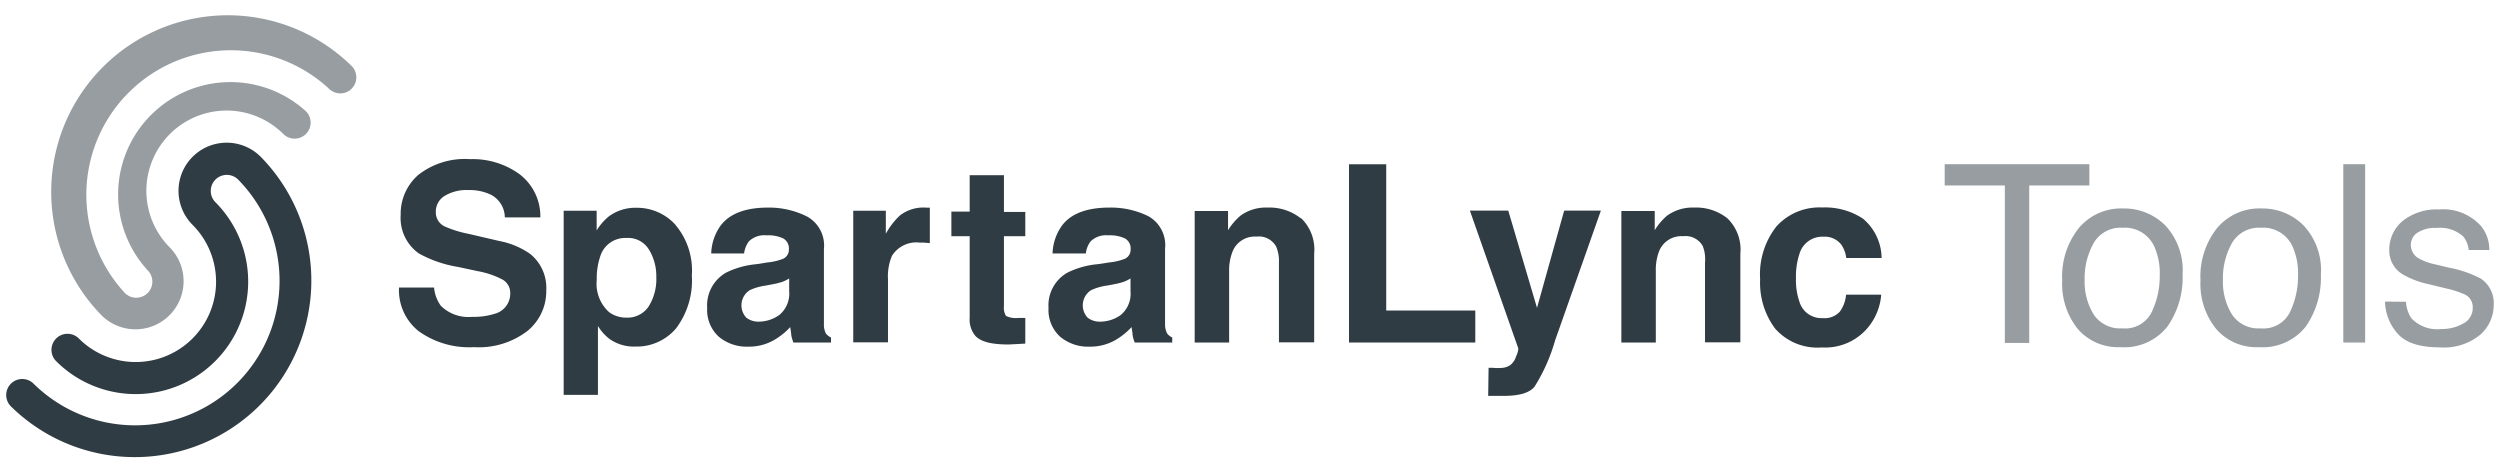 <svg id="Layer_1" data-name="Layer 1" xmlns="http://www.w3.org/2000/svg" viewBox="0 0 254 48"><defs><style>.cls-1{fill:#2f3c43;}.cls-2{fill:#979da1;}</style></defs><title>spartanlync-tools-logo</title><path class="cls-1" d="M44.1,29.21a3.74,3.74,0,0,0,.69,1.86A4,4,0,0,0,48,32.19a6.84,6.84,0,0,0,2.22-.3,2.11,2.11,0,0,0,1.62-2.1,1.55,1.55,0,0,0-.79-1.39,8.77,8.77,0,0,0-2.51-.85l-2-.43a12.15,12.15,0,0,1-4-1.38,4.43,4.43,0,0,1-1.83-3.92,5.23,5.23,0,0,1,1.79-4.05,7.66,7.66,0,0,1,5.26-1.6,8.09,8.09,0,0,1,5,1.51,5.38,5.38,0,0,1,2.14,4.41H51.29a2.62,2.62,0,0,0-1.46-2.33,5.08,5.08,0,0,0-2.26-.45,4.29,4.29,0,0,0-2.39.59,1.86,1.86,0,0,0-.9,1.65A1.56,1.56,0,0,0,45.17,23a11,11,0,0,0,2.4.75l3.18.74a8.07,8.07,0,0,1,3.13,1.32,4.42,4.42,0,0,1,1.62,3.7,5.19,5.19,0,0,1-1.92,4.12,8.11,8.11,0,0,1-5.42,1.64,8.82,8.82,0,0,1-5.62-1.62,5.32,5.32,0,0,1-2-4.44Z"/><path class="cls-1" d="M65.94,25.37a2.47,2.47,0,0,0-2.31-1.19A2.64,2.64,0,0,0,61,26a7,7,0,0,0-.37,2.43,3.87,3.87,0,0,0,1.25,3.28,2.9,2.9,0,0,0,1.77.56,2.57,2.57,0,0,0,2.25-1.13,5.23,5.23,0,0,0,.78-3,5.16,5.16,0,0,0-.72-2.74m2.69-2.52a7.14,7.14,0,0,1,1.64,5.09,8.08,8.08,0,0,1-1.6,5.39,5.23,5.23,0,0,1-4.13,1.85,4.28,4.28,0,0,1-2.67-.8,4.93,4.93,0,0,1-1.14-1.29v7H57.27V21.41h3.35v2A5.77,5.77,0,0,1,61.84,22a4.5,4.5,0,0,1,2.79-.89,5.28,5.28,0,0,1,4,1.73"/><path class="cls-1" d="M80.18,28.29a3.93,3.93,0,0,1-.68.34,7.35,7.35,0,0,1-.94.24l-.79.15a5.42,5.42,0,0,0-1.61.47,1.83,1.83,0,0,0-.33,2.79,2,2,0,0,0,1.23.4A3.63,3.63,0,0,0,79.18,32a2.81,2.81,0,0,0,1-2.42ZM78,26.66a5.59,5.59,0,0,0,1.4-.31,1,1,0,0,0,.75-1,1.17,1.17,0,0,0-.58-1.13,3.61,3.61,0,0,0-1.69-.31,2.25,2.25,0,0,0-1.79.61,2.57,2.57,0,0,0-.49,1.23H72.26a5.12,5.12,0,0,1,1-2.89q1.4-1.77,4.79-1.77A8.61,8.61,0,0,1,82,22a3.36,3.36,0,0,1,1.71,3.3V31.4c0,.42,0,.94,0,1.55a1.93,1.93,0,0,0,.2.93,1.38,1.38,0,0,0,.52.41v.51H80.61a4.23,4.23,0,0,1-.22-.76c0-.24-.07-.51-.1-.81a7.13,7.13,0,0,1-1.68,1.34,5.11,5.11,0,0,1-2.57.65,4.45,4.45,0,0,1-3-1,3.67,3.67,0,0,1-1.19-2.94,3.82,3.82,0,0,1,1.92-3.58,8.73,8.73,0,0,1,3.09-.86Z"/><path class="cls-1" d="M94.17,21.1l.3,0V24.7l-.59-.05h-.42A2.91,2.91,0,0,0,90.62,26a5.34,5.34,0,0,0-.4,2.38v6.4H86.69V21.41H90v2.34a7.42,7.42,0,0,1,1.41-1.84A3.86,3.86,0,0,1,94,21.09h.17"/><path class="cls-1" d="M96.66,24v-2.5h1.86V17.8H102v3.73h2.17V24H102V31.1a1.61,1.61,0,0,0,.21,1,2.31,2.31,0,0,0,1.27.2h.34l.35,0v2.61L102.5,35c-1.65,0-2.78-.23-3.39-.86a2.58,2.58,0,0,1-.59-1.86V24Z"/><path class="cls-1" d="M114.86,28.29a3.93,3.93,0,0,1-.68.34,7.35,7.35,0,0,1-.94.24l-.79.15a5.42,5.42,0,0,0-1.61.47,1.83,1.83,0,0,0-.33,2.79,2,2,0,0,0,1.23.4,3.63,3.63,0,0,0,2.12-.67,2.81,2.81,0,0,0,1-2.42Zm-2.14-1.63a5.59,5.59,0,0,0,1.4-.31,1,1,0,0,0,.75-1,1.17,1.17,0,0,0-.58-1.13,3.63,3.63,0,0,0-1.7-.31,2.24,2.24,0,0,0-1.78.61,2.47,2.47,0,0,0-.49,1.23h-3.38a5.12,5.12,0,0,1,1-2.89q1.39-1.77,4.79-1.77a8.61,8.61,0,0,1,3.93.87,3.36,3.36,0,0,1,1.71,3.3V31.4c0,.42,0,.94,0,1.55a2,2,0,0,0,.21.93,1.38,1.38,0,0,0,.52.41v.51h-3.81a3.55,3.55,0,0,1-.22-.76c0-.24-.07-.51-.1-.81a7.13,7.13,0,0,1-1.68,1.34,5.11,5.11,0,0,1-2.57.65,4.43,4.43,0,0,1-3-1,3.67,3.67,0,0,1-1.19-2.94,3.82,3.82,0,0,1,1.92-3.58,8.73,8.73,0,0,1,3.09-.86Z"/><path class="cls-1" d="M132.21,22.18a4.44,4.44,0,0,1,1.31,3.6v9h-3.58V26.66a3.64,3.64,0,0,0-.29-1.62,2,2,0,0,0-2-1,2.42,2.42,0,0,0-2.42,1.51,5.22,5.22,0,0,0-.35,2V34.8h-3.5V21.44h3.39v1.95a6.08,6.08,0,0,1,1.28-1.49,4.37,4.37,0,0,1,2.72-.81,5.13,5.13,0,0,1,3.39,1.09"/><polygon class="cls-1" points="137.06 16.69 140.84 16.69 140.84 31.55 149.89 31.55 149.89 34.8 137.06 34.8 137.06 16.69"/><path class="cls-1" d="M151.24,37.37l.44,0a5.38,5.38,0,0,0,1,0,1.7,1.7,0,0,0,.78-.29,1.71,1.71,0,0,0,.57-.87,1.94,1.94,0,0,0,.23-.81l-4.92-14h3.9l2.92,9.88,2.76-9.88h3.73L158,34.58a18.12,18.12,0,0,1-2.1,4.72c-.52.62-1.55.92-3.1.92h-.75c-.19,0-.47,0-.85,0Z"/><path class="cls-1" d="M175.5,22.18a4.41,4.41,0,0,1,1.32,3.6v9h-3.59V26.66A3.65,3.65,0,0,0,173,25,2,2,0,0,0,171,24a2.43,2.43,0,0,0-2.43,1.51,5.24,5.24,0,0,0-.34,2V34.8h-3.5V21.44h3.39v1.95a6.08,6.08,0,0,1,1.27-1.49,4.42,4.42,0,0,1,2.73-.81,5.08,5.08,0,0,1,3.38,1.09"/><path class="cls-1" d="M187.58,26.21a3.07,3.07,0,0,0-.5-1.35,2.14,2.14,0,0,0-1.84-.81,2.41,2.41,0,0,0-2.42,1.76,7.28,7.28,0,0,0-.35,2.47,6.7,6.7,0,0,0,.35,2.37,2.33,2.33,0,0,0,2.36,1.67,2.1,2.1,0,0,0,1.75-.66,3.4,3.4,0,0,0,.63-1.72h3.57A5.91,5.91,0,0,1,190,33a5.64,5.64,0,0,1-4.89,2.3,5.72,5.72,0,0,1-4.76-1.92,7.77,7.77,0,0,1-1.52-5A7.86,7.86,0,0,1,180.49,23a5.88,5.88,0,0,1,4.65-1.92,7,7,0,0,1,4.13,1.13,5.29,5.29,0,0,1,1.9,4Z"/><path class="cls-2" d="M212.28,16.68v2.16h-6.11v16h-2.48v-16h-6.11V16.68Z"/><path class="cls-2" d="M220,22.91a6.68,6.68,0,0,1,1.75,5,8.63,8.63,0,0,1-1.55,5.28,5.58,5.58,0,0,1-4.79,2.08,5.4,5.4,0,0,1-4.3-1.84,7.32,7.32,0,0,1-1.59-4.95,7.89,7.89,0,0,1,1.68-5.3,5.61,5.61,0,0,1,4.51-2A5.91,5.91,0,0,1,220,22.91Zm-1.38,8.78a8.42,8.42,0,0,0,.81-3.72,6.64,6.64,0,0,0-.59-3,3.28,3.28,0,0,0-3.19-1.83,3.15,3.15,0,0,0-2.93,1.55,7.29,7.29,0,0,0-.92,3.75,6.28,6.28,0,0,0,.92,3.51,3.21,3.21,0,0,0,2.9,1.41A3,3,0,0,0,218.62,31.69Z"/><path class="cls-2" d="M234.05,22.91a6.64,6.64,0,0,1,1.75,5,8.69,8.69,0,0,1-1.54,5.28,5.6,5.6,0,0,1-4.79,2.08,5.38,5.38,0,0,1-4.3-1.84,7.28,7.28,0,0,1-1.6-4.95,7.89,7.89,0,0,1,1.68-5.3,5.61,5.61,0,0,1,4.51-2A5.91,5.91,0,0,1,234.05,22.91Zm-1.38,8.78a8.42,8.42,0,0,0,.81-3.72,6.64,6.64,0,0,0-.59-3,3.27,3.27,0,0,0-3.19-1.83,3.16,3.16,0,0,0-2.93,1.55,7.29,7.29,0,0,0-.92,3.75,6.28,6.28,0,0,0,.92,3.51,3.21,3.21,0,0,0,2.9,1.41A3,3,0,0,0,232.67,31.69Z"/><path class="cls-2" d="M238.08,16.68h2.22V34.8h-2.22Z"/><path class="cls-2" d="M244.45,30.66a3.22,3.22,0,0,0,.57,1.7,3.61,3.61,0,0,0,3,1.07,4.39,4.39,0,0,0,2.21-.54,1.77,1.77,0,0,0,1-1.66,1.41,1.41,0,0,0-.76-1.29,9.44,9.44,0,0,0-1.93-.63l-1.8-.44a9,9,0,0,1-2.53-.94,2.8,2.8,0,0,1-1.46-2.49,3.8,3.8,0,0,1,1.37-3,5.55,5.55,0,0,1,3.69-1.16A5.16,5.16,0,0,1,252.1,23a3.75,3.75,0,0,1,.81,2.4h-2.09a2.61,2.61,0,0,0-.55-1.37,3.51,3.51,0,0,0-2.71-.87,3.3,3.3,0,0,0-1.95.48,1.49,1.49,0,0,0-.67,1.27,1.57,1.57,0,0,0,.87,1.38,5.63,5.63,0,0,0,1.49.54l1.49.36a11.5,11.5,0,0,1,3.27,1.12,3,3,0,0,1,1.3,2.68A4,4,0,0,1,252,34a5.79,5.79,0,0,1-4.13,1.29c-2,0-3.4-.45-4.22-1.34a5,5,0,0,1-1.33-3.31Z"/><path class="cls-1" d="M26.49,15.93a4.89,4.89,0,0,0-6.92,6.92A8.15,8.15,0,0,1,8,34.38a1.63,1.63,0,0,0-2.31,2.3A11.42,11.42,0,0,0,21.88,20.54a1.63,1.63,0,0,1,2.3-2.31A14.68,14.68,0,0,1,3.43,39,1.63,1.63,0,1,0,1.12,41.3,17.94,17.94,0,0,0,26.49,15.93"/><path class="cls-2" d="M17.26,25.15A8.15,8.15,0,0,1,28.79,13.62a1.63,1.63,0,0,0,2.31-2.3A11.41,11.41,0,0,0,15,27.46a1.63,1.63,0,1,1-2.31,2.31A14.68,14.68,0,0,1,33.41,9a1.63,1.63,0,1,0,2.3-2.31A17.94,17.94,0,0,0,10.35,32.07a4.89,4.89,0,0,0,6.91-6.92"/></svg>